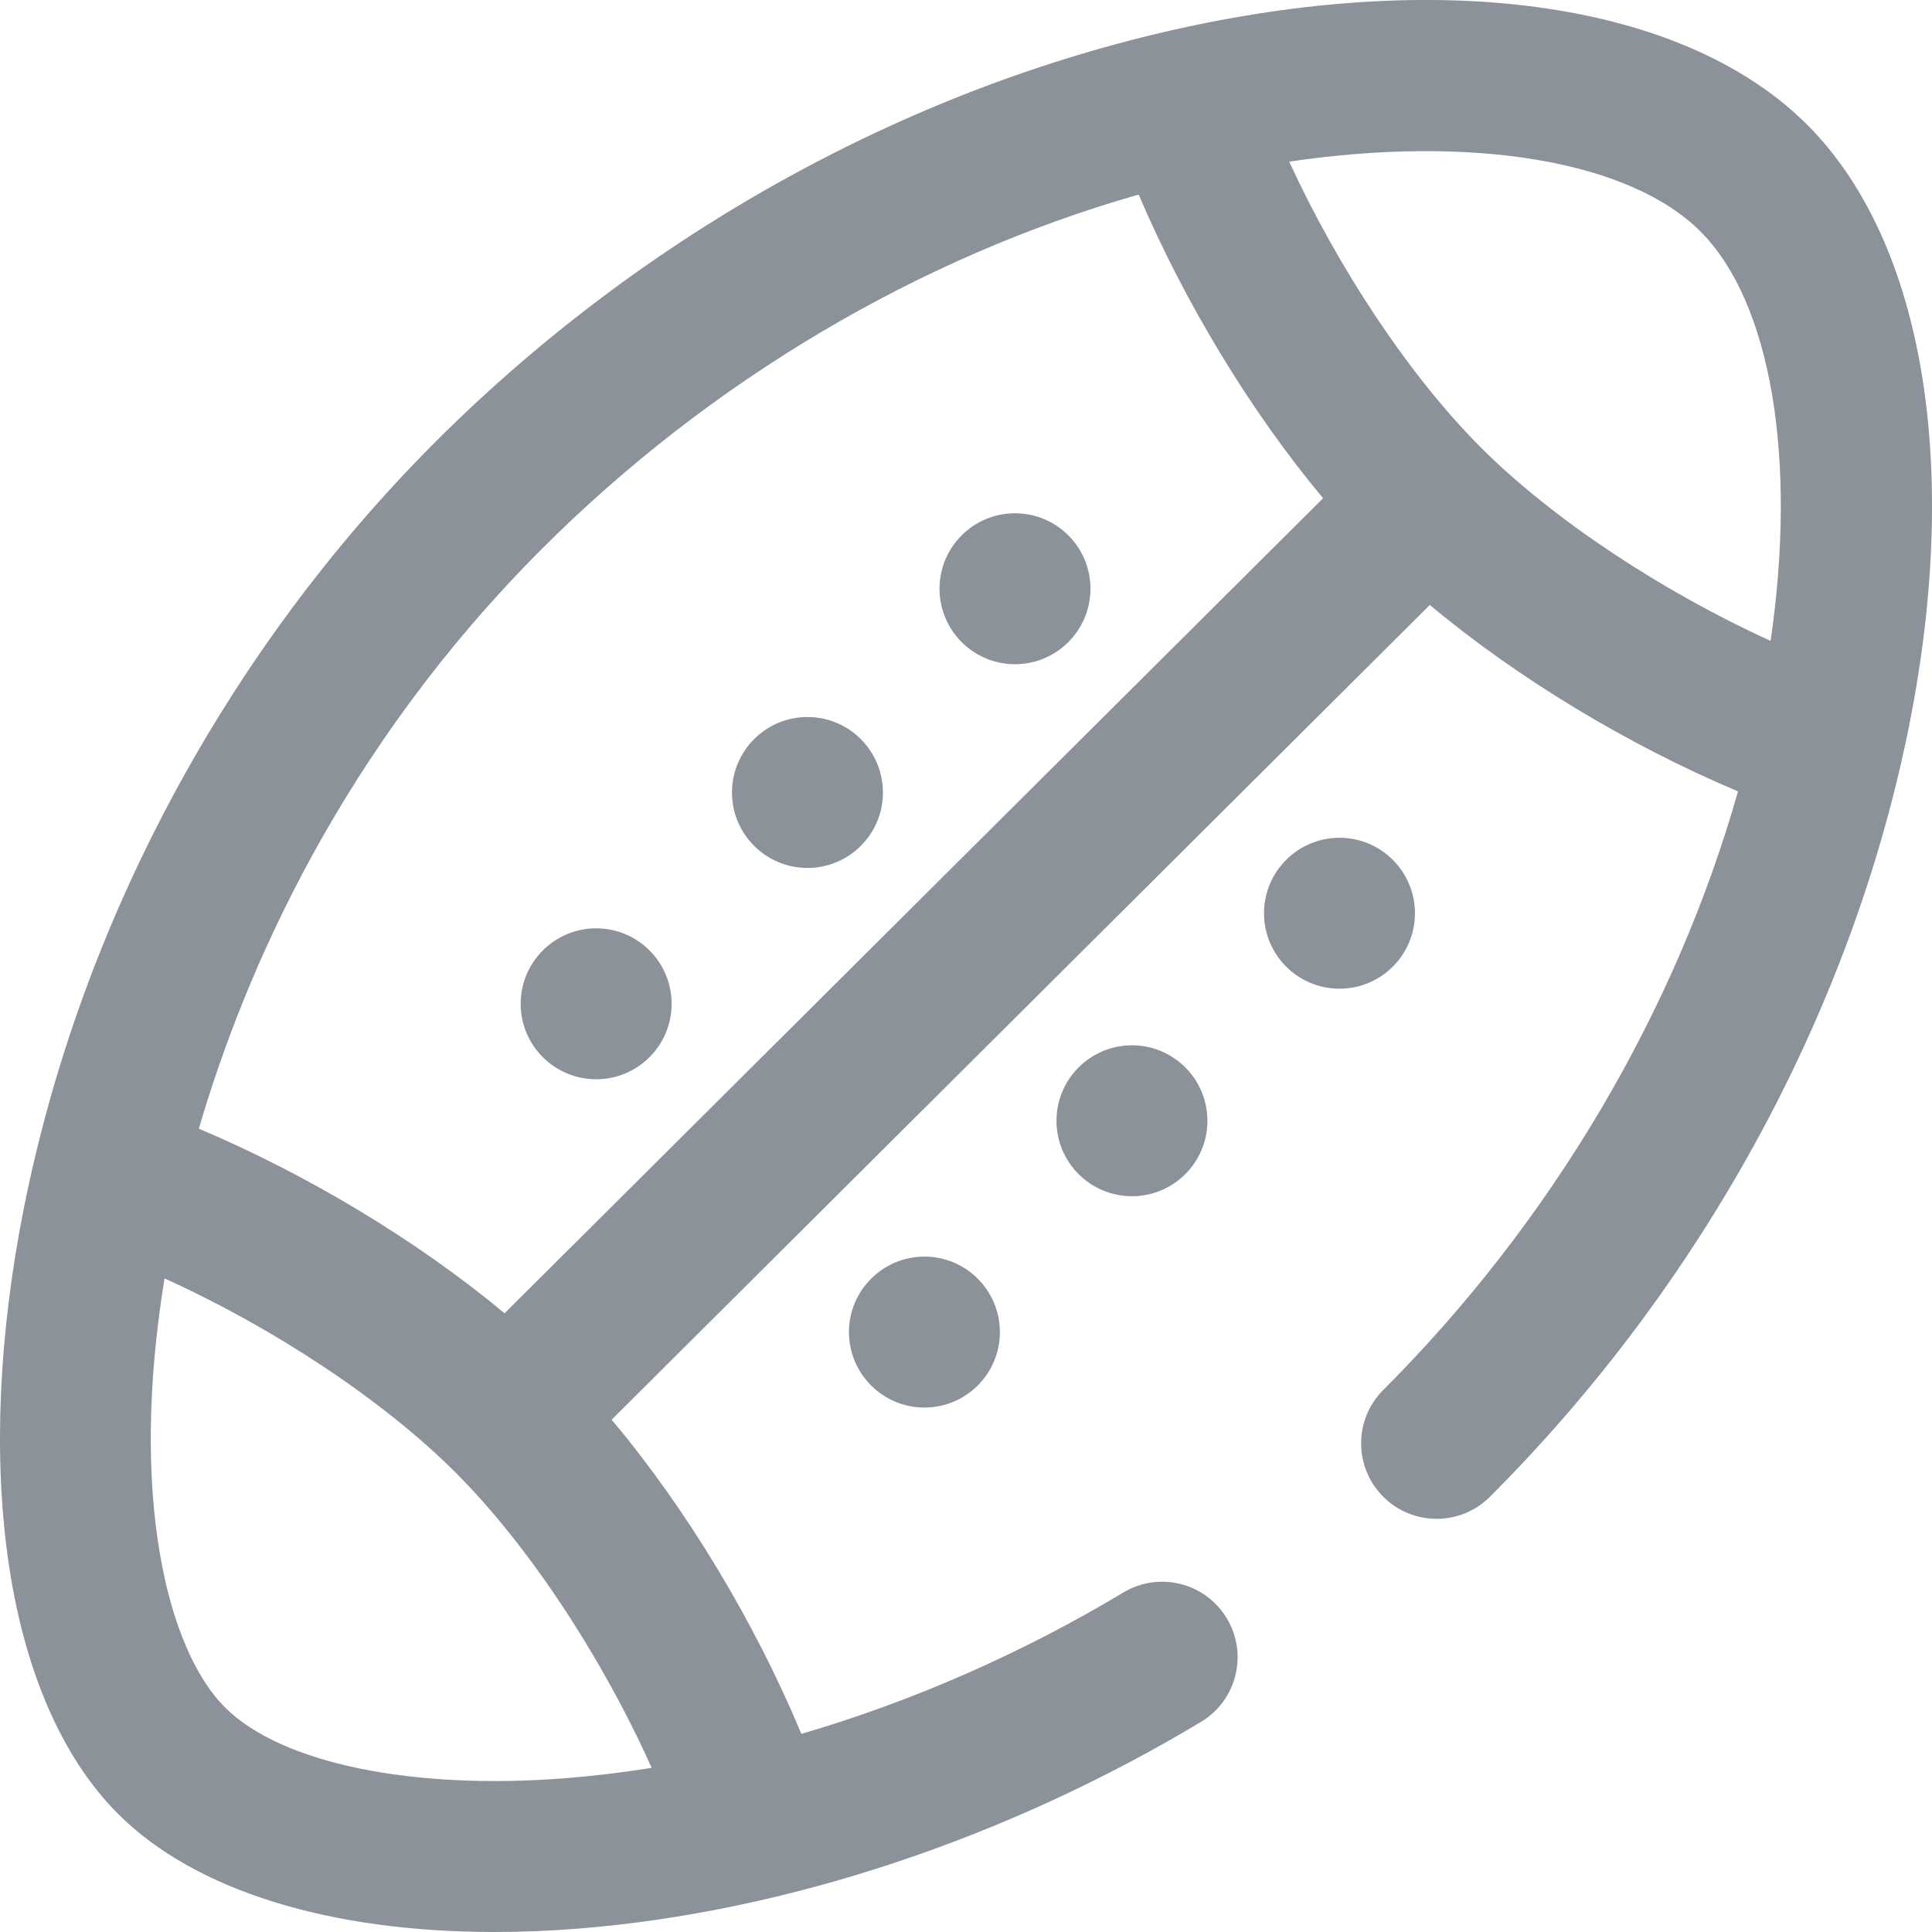 <?xml version='1.0' encoding='UTF-8'?>
<svg width='24px' height='24px' viewBox='0 0 24 24' version='1.1' xmlns='http://www.w3.org/2000/svg' xmlns:xlink='http://www.w3.org/1999/xlink'>
    <!-- Generator: Sketch 62 (91390) - https://sketch.com -->
    <title>ICONS/SPORTS/american football</title>
    <desc>Created with Sketch.</desc>
    <g id='ICONS/SPORTS/american-football' stroke='none' stroke-width='1' fill='none' fill-rule='evenodd'>
        <path d='M22.45,1.55 C20.988,0.088 18.148,-0.375 14.854,0.311 C11.379,1.035 8.024,2.874 5.407,5.491 C2.817,8.082 1.001,11.464 0.295,15.015 C-0.013,16.566 -0.082,18.065 0.098,19.351 C0.289,20.729 0.763,21.829 1.467,22.533 C2.417,23.483 4.087,24 6.14,24 C6.481,24 6.833,23.986 7.194,23.957 C9.762,23.751 12.506,22.839 14.919,21.39 C15.363,21.124 15.507,20.548 15.24,20.104 C14.974,19.66 14.398,19.516 13.954,19.783 C12.688,20.543 11.325,21.138 9.955,21.539 C9.375,20.147 8.522,18.734 7.598,17.636 L17.762,7.515 C18.843,8.42 20.224,9.255 21.59,9.831 C20.814,12.568 19.274,15.176 17.183,17.267 C16.817,17.633 16.817,18.226 17.183,18.593 C17.549,18.959 18.143,18.959 18.509,18.593 C21.126,15.976 22.965,12.621 23.689,9.146 C24.375,5.851 23.912,3.012 22.45,1.55 Z M21.124,2.876 C22.004,3.756 22.325,5.702 21.995,7.961 C20.645,7.347 19.289,6.452 18.395,5.558 C17.51,4.672 16.628,3.341 16.015,2.008 C18.285,1.672 20.241,1.993 21.124,2.876 L21.124,2.876 Z M6.733,6.817 C8.818,4.732 11.417,3.195 14.145,2.417 C14.719,3.765 15.543,5.121 16.436,6.189 L6.268,16.314 C5.191,15.417 3.824,14.592 2.47,14.021 C3.043,12.064 4.243,9.307 6.733,6.817 Z M7.044,22.088 C5.119,22.242 3.49,21.905 2.793,21.208 C2.081,20.496 1.6,18.593 2.044,15.881 C3.399,16.495 4.76,17.393 5.66,18.293 C6.569,19.202 7.48,20.589 8.095,21.961 C7.742,22.017 7.391,22.06 7.044,22.088 Z M9.093,9.845 C9.093,9.327 9.513,8.907 10.031,8.907 C10.548,8.907 10.968,9.327 10.968,9.845 C10.968,10.362 10.548,10.782 10.031,10.782 C9.513,10.782 9.093,10.362 9.093,9.845 Z M14.062,12.985 C14.579,12.985 14.999,13.405 14.999,13.923 C14.999,14.44 14.579,14.86 14.062,14.86 C13.544,14.86 13.124,14.44 13.124,13.923 C13.124,13.405 13.544,12.985 14.062,12.985 L14.062,12.985 Z M6.468,12.47 C6.468,11.952 6.888,11.532 7.406,11.532 C7.924,11.532 8.343,11.952 8.343,12.47 C8.343,12.987 7.924,13.407 7.406,13.407 C6.888,13.407 6.468,12.987 6.468,12.47 Z M11.484,15.61 C12.001,15.61 12.421,16.03 12.421,16.548 C12.421,17.065 12.001,17.485 11.484,17.485 C10.966,17.485 10.546,17.065 10.546,16.548 C10.546,16.03 10.966,15.61 11.484,15.61 L11.484,15.61 Z M11.671,7.313 C11.671,6.796 12.091,6.376 12.609,6.376 C13.126,6.376 13.546,6.796 13.546,7.313 C13.546,7.831 13.126,8.251 12.609,8.251 C12.091,8.251 11.671,7.831 11.671,7.313 L11.671,7.313 Z M16.64,12.282 C16.122,12.282 15.702,11.862 15.702,11.345 C15.702,10.827 16.122,10.407 16.64,10.407 C17.157,10.407 17.577,10.827 17.577,11.345 C17.577,11.862 17.157,12.282 16.64,12.282 Z' fill='#8C929A'></path>
    </g>
</svg>